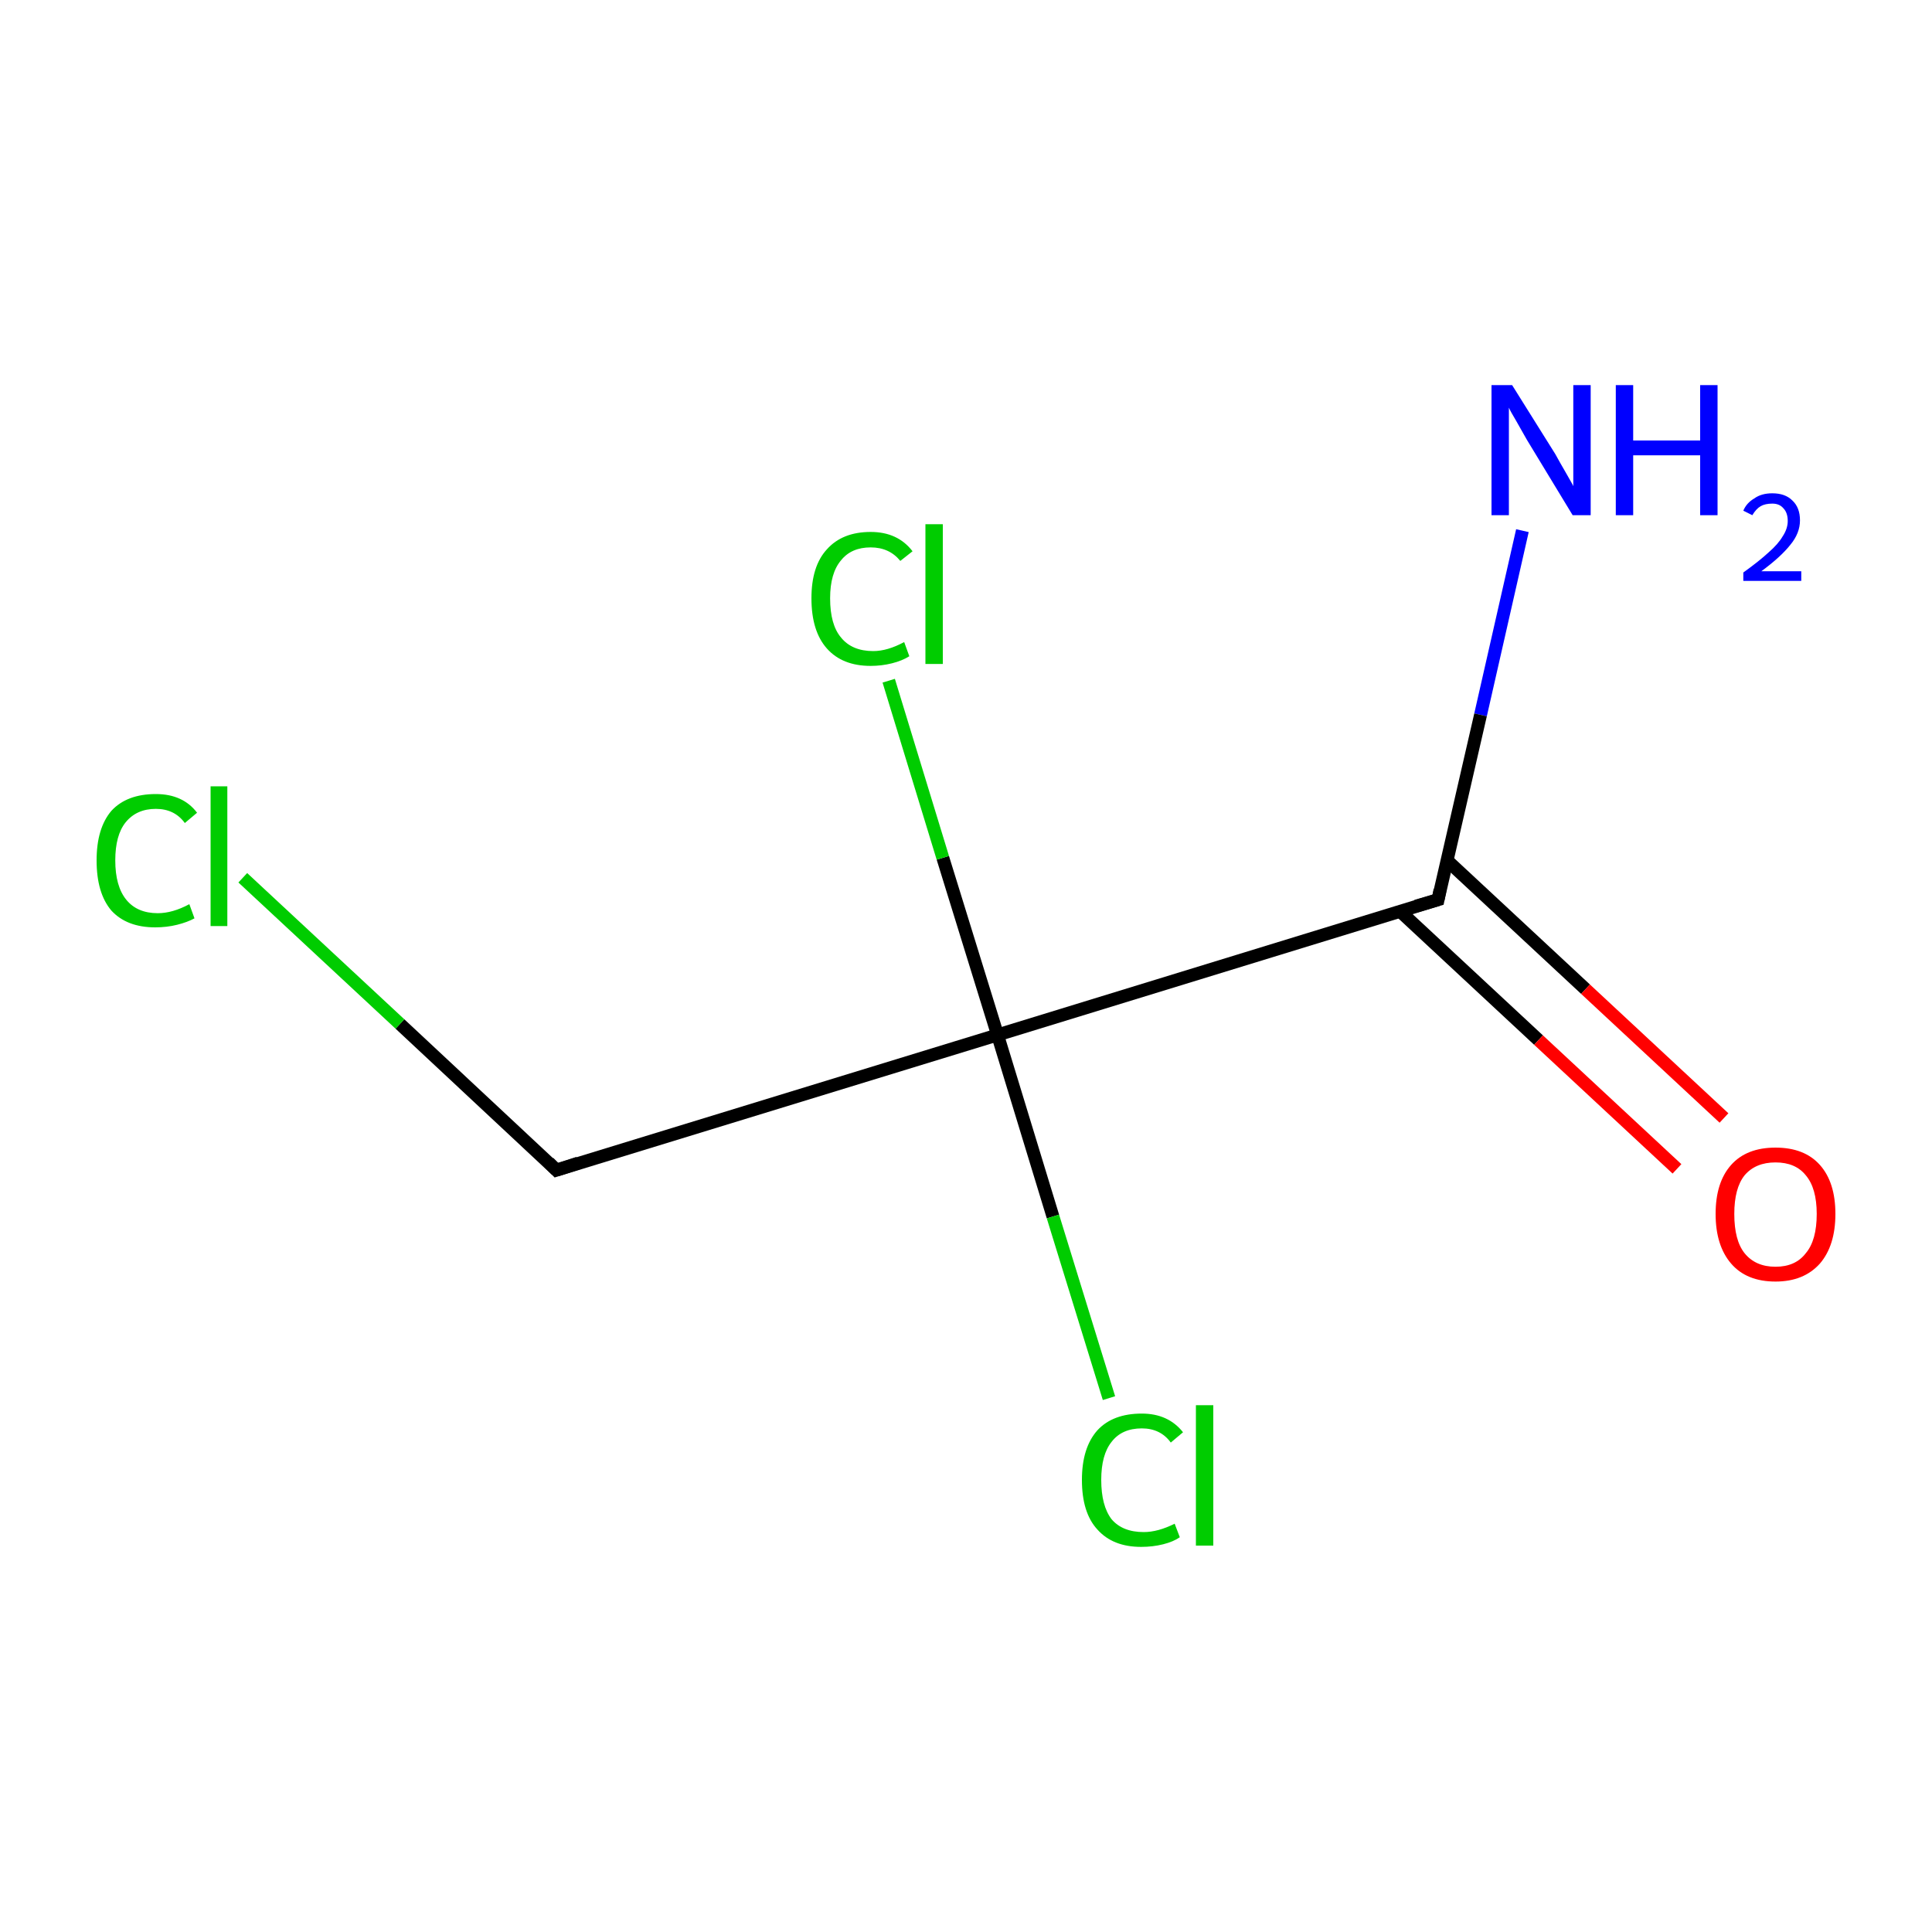 <?xml version='1.0' encoding='iso-8859-1'?>
<svg version='1.1' baseProfile='full'
              xmlns='http://www.w3.org/2000/svg'
                      xmlns:rdkit='http://www.rdkit.org/xml'
                      xmlns:xlink='http://www.w3.org/1999/xlink'
                  xml:space='preserve'
width='300px' height='300px' viewBox='0 0 300 300'>
<!-- END OF HEADER -->
<rect style='opacity:1.0;fill:#FFFFFF;stroke:none' width='300.0' height='300.0' x='0.0' y='0.0'> </rect>
<path class='bond-0 atom-0 atom-1' d='M 236.4,82.4 L 229.9,111.0' style='fill:none;fill-rule:evenodd;stroke:#0000FF;stroke-width:2.0px;stroke-linecap:butt;stroke-linejoin:miter;stroke-opacity:1' />
<path class='bond-0 atom-0 atom-1' d='M 229.9,111.0 L 223.3,139.7' style='fill:none;fill-rule:evenodd;stroke:#000000;stroke-width:2.0px;stroke-linecap:butt;stroke-linejoin:miter;stroke-opacity:1' />
<path class='bond-1 atom-1 atom-2' d='M 217.4,141.5 L 238.9,161.5' style='fill:none;fill-rule:evenodd;stroke:#000000;stroke-width:2.0px;stroke-linecap:butt;stroke-linejoin:miter;stroke-opacity:1' />
<path class='bond-1 atom-1 atom-2' d='M 238.9,161.5 L 260.4,181.5' style='fill:none;fill-rule:evenodd;stroke:#FF0000;stroke-width:2.0px;stroke-linecap:butt;stroke-linejoin:miter;stroke-opacity:1' />
<path class='bond-1 atom-1 atom-2' d='M 224.7,133.6 L 246.2,153.6' style='fill:none;fill-rule:evenodd;stroke:#000000;stroke-width:2.0px;stroke-linecap:butt;stroke-linejoin:miter;stroke-opacity:1' />
<path class='bond-1 atom-1 atom-2' d='M 246.2,153.6 L 267.7,173.6' style='fill:none;fill-rule:evenodd;stroke:#FF0000;stroke-width:2.0px;stroke-linecap:butt;stroke-linejoin:miter;stroke-opacity:1' />
<path class='bond-2 atom-1 atom-3' d='M 223.3,139.7 L 154.9,160.7' style='fill:none;fill-rule:evenodd;stroke:#000000;stroke-width:2.0px;stroke-linecap:butt;stroke-linejoin:miter;stroke-opacity:1' />
<path class='bond-3 atom-3 atom-4' d='M 154.9,160.7 L 146.4,133.2' style='fill:none;fill-rule:evenodd;stroke:#000000;stroke-width:2.0px;stroke-linecap:butt;stroke-linejoin:miter;stroke-opacity:1' />
<path class='bond-3 atom-3 atom-4' d='M 146.4,133.2 L 138.0,105.7' style='fill:none;fill-rule:evenodd;stroke:#00CC00;stroke-width:2.0px;stroke-linecap:butt;stroke-linejoin:miter;stroke-opacity:1' />
<path class='bond-4 atom-3 atom-5' d='M 154.9,160.7 L 163.5,188.9' style='fill:none;fill-rule:evenodd;stroke:#000000;stroke-width:2.0px;stroke-linecap:butt;stroke-linejoin:miter;stroke-opacity:1' />
<path class='bond-4 atom-3 atom-5' d='M 163.5,188.9 L 172.2,217.1' style='fill:none;fill-rule:evenodd;stroke:#00CC00;stroke-width:2.0px;stroke-linecap:butt;stroke-linejoin:miter;stroke-opacity:1' />
<path class='bond-5 atom-3 atom-6' d='M 154.9,160.7 L 86.4,181.7' style='fill:none;fill-rule:evenodd;stroke:#000000;stroke-width:2.0px;stroke-linecap:butt;stroke-linejoin:miter;stroke-opacity:1' />
<path class='bond-6 atom-6 atom-7' d='M 86.4,181.7 L 62.1,159.0' style='fill:none;fill-rule:evenodd;stroke:#000000;stroke-width:2.0px;stroke-linecap:butt;stroke-linejoin:miter;stroke-opacity:1' />
<path class='bond-6 atom-6 atom-7' d='M 62.1,159.0 L 37.7,136.3' style='fill:none;fill-rule:evenodd;stroke:#00CC00;stroke-width:2.0px;stroke-linecap:butt;stroke-linejoin:miter;stroke-opacity:1' />
<path d='M 223.6,138.2 L 223.3,139.7 L 219.9,140.7' style='fill:none;stroke:#000000;stroke-width:2.0px;stroke-linecap:butt;stroke-linejoin:miter;stroke-miterlimit:10;stroke-opacity:1;' />
<path d='M 89.8,180.6 L 86.4,181.7 L 85.2,180.5' style='fill:none;stroke:#000000;stroke-width:2.0px;stroke-linecap:butt;stroke-linejoin:miter;stroke-miterlimit:10;stroke-opacity:1;' />
<path class='atom-0' d='M 234.8 59.8
L 241.5 70.5
Q 242.1 71.6, 243.2 73.5
Q 244.3 75.4, 244.3 75.5
L 244.3 59.8
L 247.0 59.8
L 247.0 80.0
L 244.2 80.0
L 237.1 68.3
Q 236.3 66.9, 235.4 65.3
Q 234.5 63.8, 234.3 63.3
L 234.3 80.0
L 231.6 80.0
L 231.6 59.8
L 234.8 59.8
' fill='#0000FF'/>
<path class='atom-0' d='M 250.9 59.8
L 253.6 59.8
L 253.6 68.4
L 264.0 68.4
L 264.0 59.8
L 266.7 59.8
L 266.7 80.0
L 264.0 80.0
L 264.0 70.7
L 253.6 70.7
L 253.6 80.0
L 250.9 80.0
L 250.9 59.8
' fill='#0000FF'/>
<path class='atom-0' d='M 270.7 79.3
Q 271.2 78.1, 272.4 77.4
Q 273.5 76.6, 275.2 76.6
Q 277.2 76.6, 278.3 77.7
Q 279.5 78.8, 279.5 80.8
Q 279.5 82.8, 278.0 84.6
Q 276.5 86.5, 273.5 88.7
L 279.7 88.7
L 279.7 90.2
L 270.7 90.2
L 270.7 88.9
Q 273.2 87.1, 274.6 85.8
Q 276.1 84.5, 276.8 83.3
Q 277.6 82.1, 277.6 80.9
Q 277.6 79.6, 276.9 78.9
Q 276.3 78.2, 275.2 78.2
Q 274.1 78.2, 273.4 78.6
Q 272.7 79.0, 272.1 80.0
L 270.7 79.3
' fill='#0000FF'/>
<path class='atom-2' d='M 266.4 188.5
Q 266.4 183.6, 268.8 180.9
Q 271.2 178.2, 275.7 178.2
Q 280.2 178.2, 282.6 180.9
Q 285.0 183.6, 285.0 188.5
Q 285.0 193.4, 282.6 196.2
Q 280.1 199.0, 275.7 199.0
Q 271.2 199.0, 268.8 196.2
Q 266.4 193.4, 266.4 188.5
M 275.7 196.7
Q 278.8 196.7, 280.4 194.6
Q 282.1 192.6, 282.1 188.5
Q 282.1 184.5, 280.4 182.5
Q 278.8 180.5, 275.7 180.5
Q 272.6 180.5, 270.9 182.5
Q 269.3 184.5, 269.3 188.5
Q 269.3 192.6, 270.9 194.6
Q 272.6 196.7, 275.7 196.7
' fill='#FF0000'/>
<path class='atom-4' d='M 126.0 92.9
Q 126.0 87.9, 128.4 85.3
Q 130.8 82.6, 135.2 82.6
Q 139.4 82.6, 141.7 85.6
L 139.8 87.1
Q 138.1 85.0, 135.2 85.0
Q 132.2 85.0, 130.6 87.0
Q 128.9 89.0, 128.9 92.9
Q 128.9 97.0, 130.6 99.0
Q 132.3 101.1, 135.6 101.1
Q 137.8 101.1, 140.4 99.7
L 141.2 101.9
Q 140.1 102.6, 138.5 103.0
Q 136.9 103.4, 135.2 103.4
Q 130.8 103.4, 128.4 100.7
Q 126.0 98.0, 126.0 92.9
' fill='#00CC00'/>
<path class='atom-4' d='M 143.7 81.4
L 146.4 81.4
L 146.4 103.1
L 143.7 103.1
L 143.7 81.4
' fill='#00CC00'/>
<path class='atom-5' d='M 168.0 229.8
Q 168.0 224.8, 170.4 222.1
Q 172.8 219.5, 177.3 219.5
Q 181.4 219.5, 183.7 222.4
L 181.8 224.0
Q 180.2 221.8, 177.3 221.8
Q 174.2 221.8, 172.6 223.9
Q 171.0 225.9, 171.0 229.8
Q 171.0 233.8, 172.6 235.9
Q 174.3 237.9, 177.6 237.9
Q 179.8 237.9, 182.4 236.6
L 183.2 238.7
Q 182.2 239.4, 180.6 239.8
Q 179.0 240.2, 177.2 240.2
Q 172.8 240.2, 170.4 237.5
Q 168.0 234.9, 168.0 229.8
' fill='#00CC00'/>
<path class='atom-5' d='M 185.7 218.2
L 188.4 218.2
L 188.4 240.0
L 185.7 240.0
L 185.7 218.2
' fill='#00CC00'/>
<path class='atom-7' d='M 15.0 133.6
Q 15.0 128.6, 17.3 125.9
Q 19.7 123.3, 24.2 123.3
Q 28.4 123.3, 30.6 126.2
L 28.7 127.8
Q 27.1 125.6, 24.2 125.6
Q 21.2 125.6, 19.5 127.7
Q 17.9 129.7, 17.9 133.6
Q 17.9 137.6, 19.6 139.7
Q 21.3 141.8, 24.5 141.8
Q 26.8 141.8, 29.4 140.4
L 30.2 142.6
Q 29.1 143.2, 27.5 143.6
Q 25.9 144.0, 24.1 144.0
Q 19.7 144.0, 17.3 141.4
Q 15.0 138.7, 15.0 133.6
' fill='#00CC00'/>
<path class='atom-7' d='M 32.7 122.1
L 35.3 122.1
L 35.3 143.8
L 32.7 143.8
L 32.7 122.1
' fill='#00CC00'/>
</svg>
